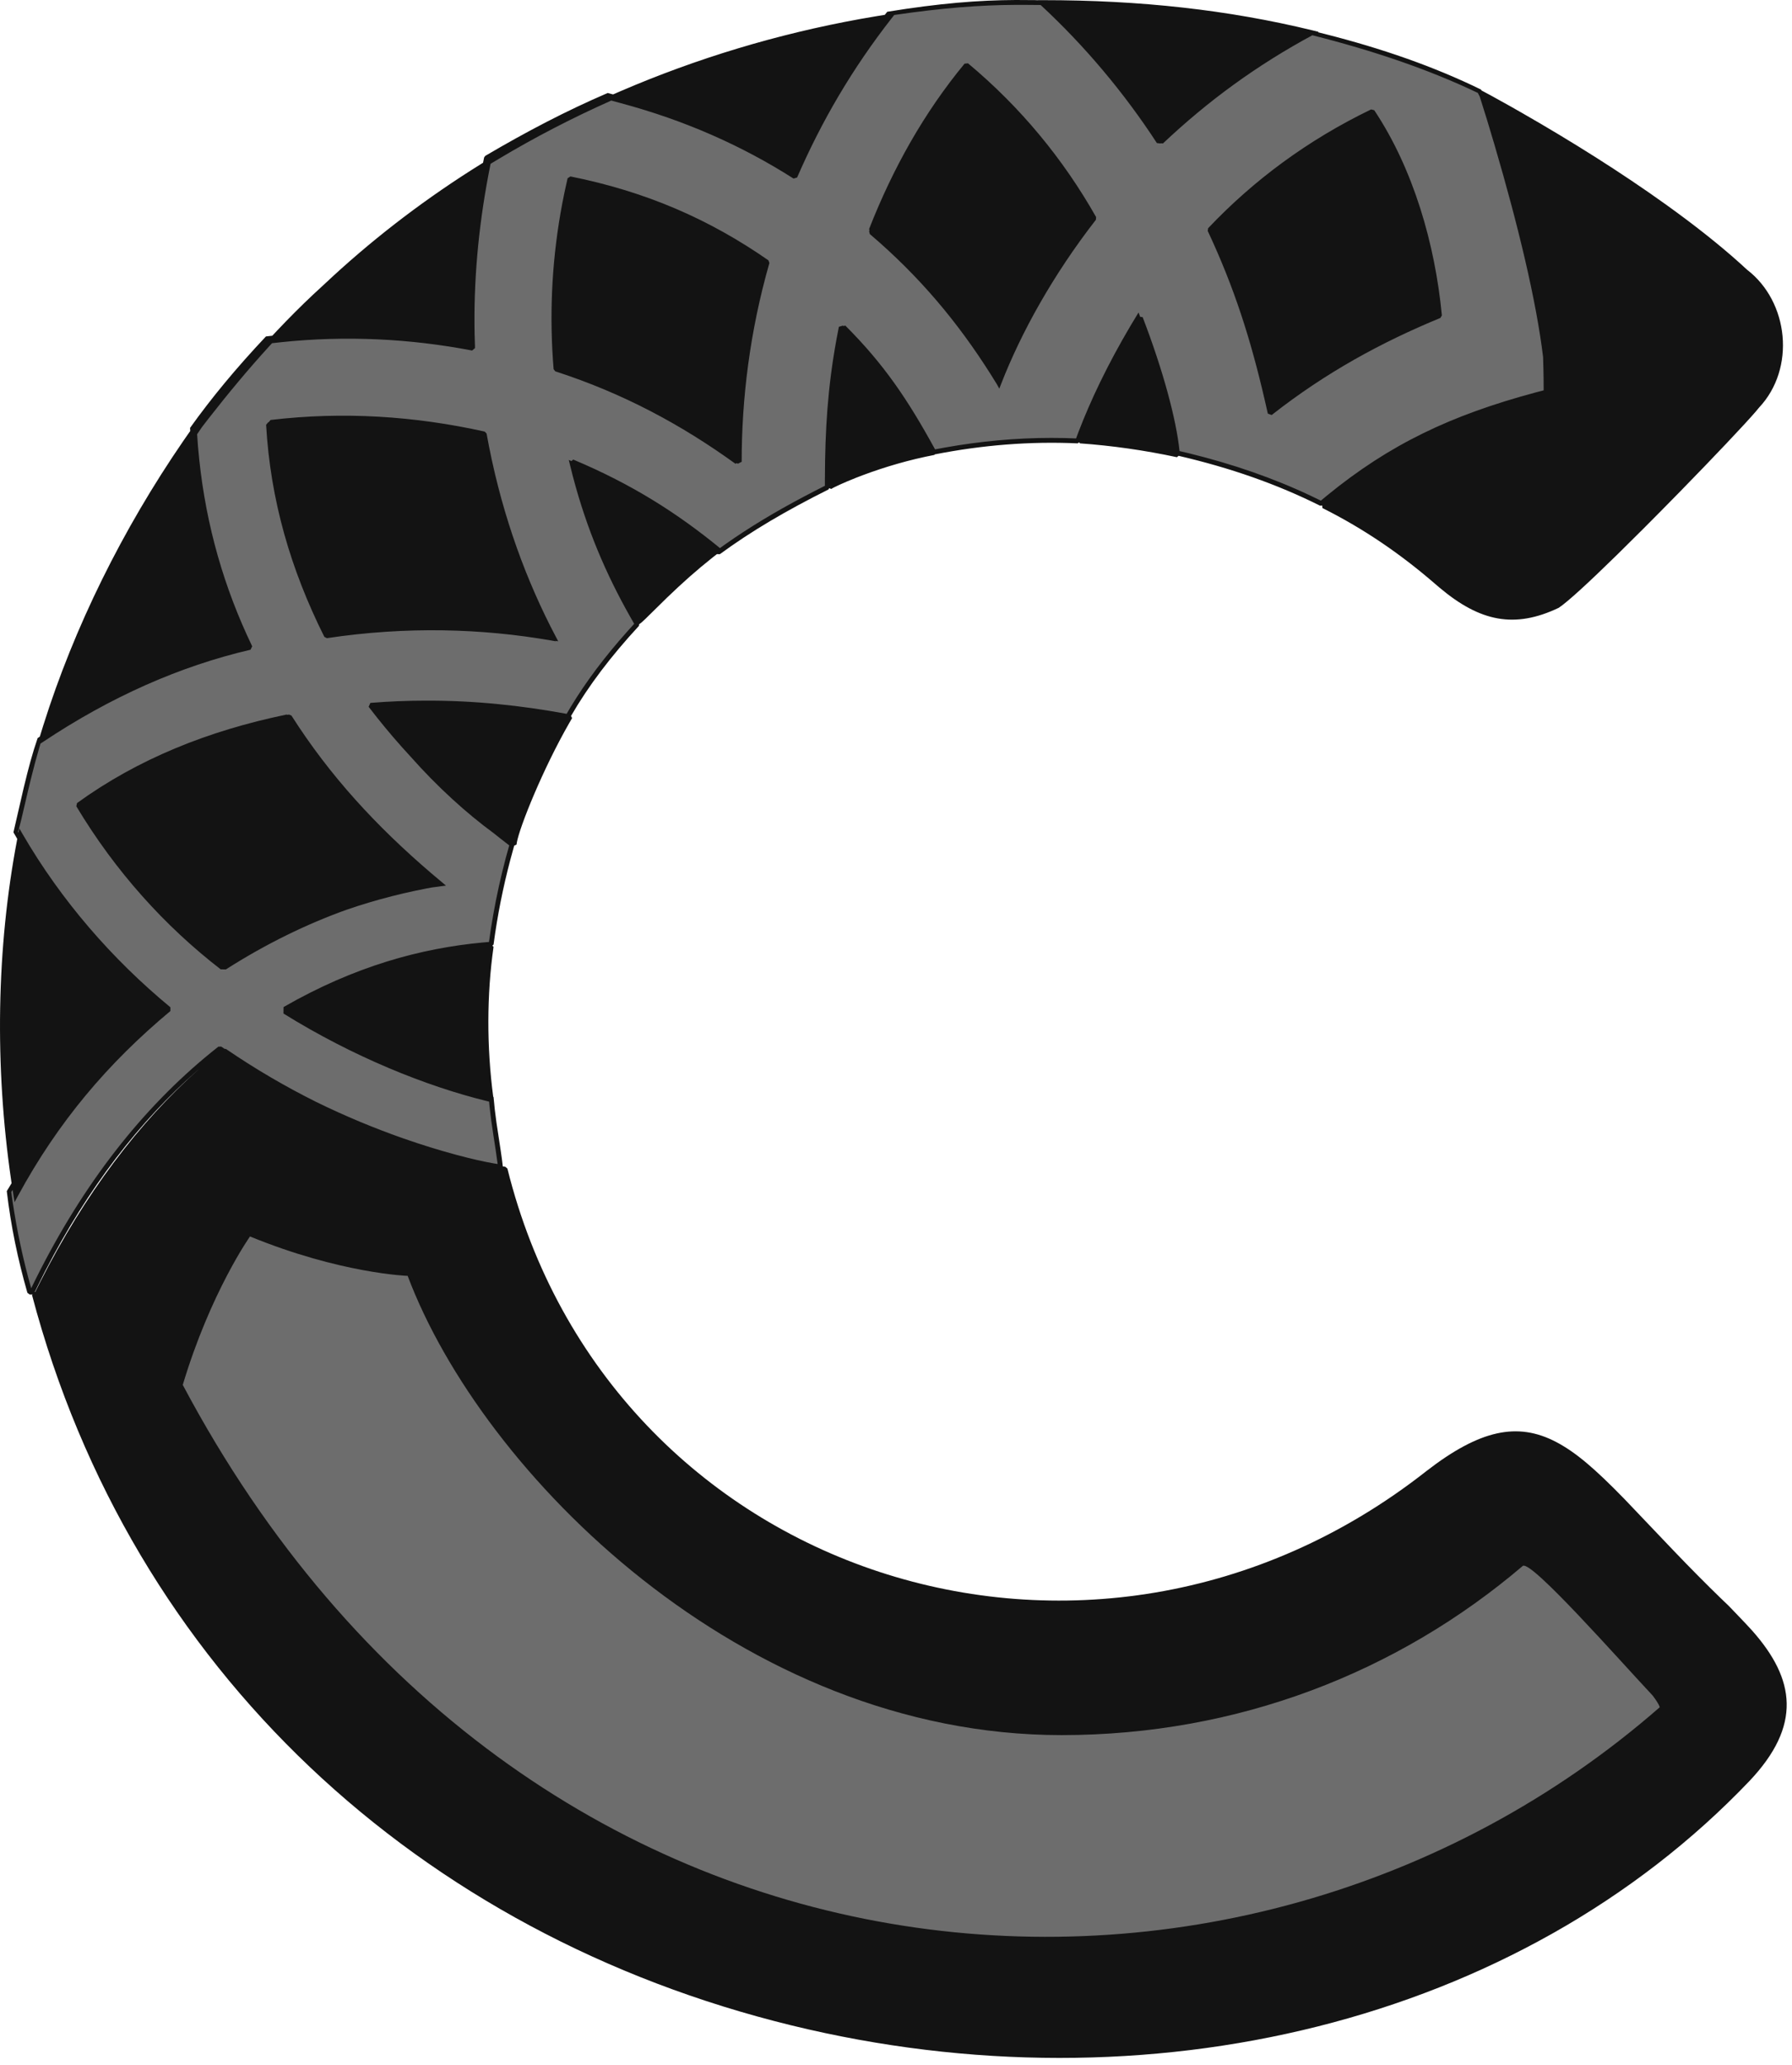 <?xml version="1.0" encoding="UTF-8" standalone="no"?>
<!DOCTYPE svg PUBLIC "-//W3C//DTD SVG 1.1//EN" "http://www.w3.org/Graphics/SVG/1.1/DTD/svg11.dtd">
<svg width="100%" height="100%" viewBox="0 0 92 106" version="1.1" xmlns="http://www.w3.org/2000/svg" xmlns:xlink="http://www.w3.org/1999/xlink" xml:space="preserve" xmlns:serif="http://www.serif.com/" style="fill-rule:evenodd;clip-rule:evenodd;stroke-linejoin:round;stroke-miterlimit:2;">
    <g transform="matrix(1,0,0,1,8.0836e-12,-0.106)">
        <path d="M14.62,51.9C19.382,49.162 23.667,48.686 25.215,48.567C25.453,46.782 25.81,45.115 26.286,43.448C24.739,42.258 21.763,39.877 19.025,36.306C23.429,35.949 27.238,36.544 29.143,36.901C30.095,35.235 31.286,33.687 32.714,32.14C31.881,30.712 30.333,27.855 29.381,23.926C32.952,25.474 35.571,27.378 36.88,28.45C38.666,27.14 40.57,26.069 42.475,25.117C42.475,23.45 42.475,20.474 43.189,16.903C45.689,19.522 47.237,22.022 47.832,23.331C50.212,22.855 52.712,22.617 55.331,22.736C55.807,21.427 56.759,19.165 58.426,16.427C59.616,19.522 60.093,22.022 60.331,23.331C62.949,23.926 65.449,24.76 67.83,25.95C71.639,22.736 75.21,21.308 79.376,20.236C79.376,14.999 78.662,9.88 75.924,4.761C73.187,3.452 70.211,2.5 67.235,1.786C64.14,3.452 61.64,5.357 59.497,7.38C57.95,5 55.926,2.5 53.426,0.238C52.236,0.238 49.974,0.119 45.57,0.833C43.427,3.571 41.88,6.309 40.689,9.047C38.071,7.38 34.857,5.952 31.167,5C29.024,5.952 27,7.023 24.977,8.214C24.262,11.666 24.024,14.88 24.143,17.856C21.048,17.26 17.477,17.022 13.668,17.498C12.359,18.927 11.049,20.474 9.859,22.141C10.097,26.426 11.168,30.116 12.716,33.33C9.145,34.164 5.455,35.711 2.002,38.092C1.526,39.639 1.169,41.306 0.812,42.853C2.955,46.543 5.693,49.519 8.43,51.781C5.693,54.043 2.955,57.138 0.455,61.304C0.693,63.09 1.05,64.756 1.526,66.423L1.645,66.423C4.502,60.471 7.954,56.543 11.287,53.924C18.072,58.566 24.739,59.876 25.691,59.995C25.572,58.923 25.334,57.852 25.215,56.424C23.191,55.947 19.025,54.638 14.62,51.9ZM73.901,16.308C71.758,17.141 68.425,18.689 65.211,21.308C64.735,19.046 63.902,15.713 62.116,11.904C64.259,9.761 66.997,7.618 70.449,5.833C72.829,9.404 73.663,13.808 73.901,16.308ZM56.164,11.309C53.665,14.523 52.117,17.617 51.284,19.76C50.093,17.617 47.951,14.761 44.737,11.904C45.808,9.166 47.356,6.19 49.617,3.452C52.474,5.833 54.617,8.69 56.164,11.309ZM39.38,13.57C38.19,17.737 37.952,21.427 37.952,23.807C35.809,22.26 32.714,20.355 28.667,19.046C28.31,16.189 28.429,12.856 29.262,9.285C33.428,10.118 36.642,11.666 39.38,13.57ZM28.429,32.854C25.691,32.378 21.525,32.021 16.882,32.616C15.335,29.64 14.144,25.95 13.906,21.784C17.953,21.308 21.644,21.665 24.858,22.379C25.691,27.021 27.238,30.592 28.429,32.854ZM14.739,36.901C17.239,40.83 20.334,43.687 22.477,45.472C19.739,45.948 15.692,47.02 11.406,49.757C8.788,47.734 6.169,44.996 4.026,41.425C7.478,38.925 11.287,37.616 14.739,36.901Z" style="fill:rgb(109,109,109);fill-rule:nonzero;"/>
    </g>
    <g transform="matrix(1,0,0,1,8.0836e-12,-0.106)">
        <path d="M52.144,0.106L53.15,0.112L53.223,0.115L53.545,0.113C58.541,0.113 63.056,0.612 67.383,1.664L67.7,1.741L67.661,1.762L68.006,1.847C70.95,2.594 73.61,3.518 76.035,4.703L76.058,4.748L76.564,5.019C76.844,5.171 77.18,5.358 77.565,5.575L78.146,5.906C80.668,7.351 83.22,8.95 85.527,10.604L86.081,11.006C87.46,12.019 88.676,13.005 89.69,13.947C91.84,15.592 92.199,19.018 90.307,21.027L90.137,21.232C89.557,21.904 88.004,23.545 86.246,25.343L85.268,26.337L84.376,27.235L83.038,28.561C81.546,30.022 80.48,30.999 80.025,31.301C77.758,32.38 75.99,32.014 73.923,30.282L73.7,30.092C71.869,28.505 69.969,27.219 67.893,26.181L67.877,26.049L67.774,26.062C65.555,24.952 63.16,24.117 60.506,23.5L60.423,23.572C58.763,23.217 57.102,22.979 55.441,22.861L55.406,22.806L55.325,22.861C52.876,22.75 50.441,22.947 47.986,23.428L47.974,23.454C46.693,23.7 45.436,24.067 44.291,24.496L43.96,24.623C43.312,24.879 42.77,25.13 42.676,25.203L42.573,25.159L42.531,25.229C40.362,26.313 38.572,27.364 36.954,28.551L36.806,28.546L36.589,28.715C35.767,29.366 35.034,30.019 34.242,30.782L33.121,31.883L32.945,32.045C32.909,32.076 32.879,32.099 32.854,32.117C32.84,32.127 32.827,32.135 32.814,32.142L32.806,32.225C31.357,33.794 30.219,35.294 29.317,36.85L29.37,36.964L29.224,37.216C27.869,39.579 26.676,42.544 26.532,43.355L26.519,43.451L26.398,43.51L26.206,44.21C25.822,45.661 25.537,47.093 25.339,48.584L25.278,48.639L25.338,48.704C24.989,51.15 24.983,53.826 25.321,56.393L25.339,56.413C25.376,56.851 25.422,57.254 25.488,57.723L25.707,59.167C25.753,59.476 25.787,59.729 25.814,59.972C25.86,59.979 25.903,59.985 25.944,59.99L26.05,60.083C31.257,81.031 56.011,89.146 73.229,75.609C75.975,73.484 77.911,73.076 79.894,74.116C80.893,74.64 81.873,75.476 83.392,77.036L85.943,79.713C86.799,80.605 87.566,81.382 88.356,82.146L88.753,82.527C88.79,82.567 89.668,83.472 89.956,83.797C92.179,86.303 92.501,88.671 89.823,91.507C77.99,103.917 58.923,108.528 40.63,104.056C21.587,99.399 6.743,85.849 1.644,66.574L1.68,66.525L1.645,66.548L1.526,66.548L1.406,66.457C0.916,64.743 0.565,63.072 0.348,61.24L0.595,60.833L0.571,60.673C-0.277,54.835 -0.187,48.776 0.886,43.162L0.69,42.825L1.189,40.66L1.241,40.443C1.462,39.526 1.665,38.763 1.932,37.989L2.045,37.911L2.223,37.335C3.811,32.289 6.281,27.292 9.423,22.719L9.766,22.227L9.757,22.068C10.856,20.529 12.111,19.012 13.653,17.374L13.981,17.336L14.252,17.047C14.847,16.418 15.449,15.816 16.058,15.242L16.678,14.669C18.969,12.517 21.479,10.571 24.174,8.852L24.8,8.458L24.854,8.188L24.913,8.106C27.058,6.845 29.069,5.795 31.198,4.879L31.474,4.952L31.839,4.794C35.767,3.1 39.913,1.851 44.168,1.08L45.02,0.933L45.426,0.867L45.55,0.71C48.236,0.274 50.25,0.114 52.144,0.106ZM10.206,54.983L10.145,55.036C7.168,57.653 4.534,61.047 2.326,65.334L2.04,65.9L1.787,66.416L1.806,66.416L2.059,65.909C4.364,61.36 7.148,57.696 10.206,54.983ZM52.581,0.356L52.145,0.356C50.323,0.364 48.388,0.513 45.909,0.875L45.787,1.029C43.771,3.607 42.194,6.292 40.923,9.216L40.741,9.271C38.09,7.584 35.186,6.292 31.882,5.403L31.381,5.266L31.343,5.285C29.36,6.168 27.44,7.164 25.597,8.266L25.185,8.514L25.082,9.043C24.545,11.865 24.312,14.6 24.366,17.249L24.387,17.97L24.239,18.097C21.07,17.488 17.76,17.319 14.434,17.669L13.965,17.721L13.855,17.841C12.78,19.016 11.731,20.277 10.719,21.572L10.368,22.027L10.12,22.392L10.164,23.007C10.454,26.486 11.31,29.701 12.684,32.714L12.947,33.276L12.863,33.452C9.236,34.298 5.684,35.867 2.191,38.196L2.079,38.269L2.012,38.495C1.866,38.992 1.725,39.523 1.577,40.12L1.433,40.717L1.104,42.124C1.039,42.39 0.96,42.7 0.92,42.791L0.949,42.838L0.991,42.622L1.158,42.91C3.144,46.329 5.757,49.333 8.748,51.804L8.749,51.996C5.537,54.673 2.984,57.684 0.922,61.483L0.747,61.805L0.689,61.443L0.648,61.175C0.625,61.212 0.602,61.25 0.579,61.288C0.778,62.778 1.063,64.21 1.446,65.661L1.602,66.226L1.816,65.788C4.294,60.805 7.333,56.98 10.807,54.148L11.21,53.825L11.358,53.821L11.538,53.941L11.596,53.94C13.098,54.967 14.648,55.871 16.221,56.656C17.708,57.385 19.214,58.011 20.718,58.538C22.6,59.197 24.368,59.651 25.381,59.822L25.548,59.848L25.449,59.137L25.329,58.362C25.246,57.82 25.186,57.385 25.14,56.954L25.11,56.646L24.995,56.618C21.902,55.86 18.137,54.352 14.554,52.125L14.555,52.007L14.558,51.792C18.206,49.694 21.611,48.774 24.792,48.478L25.104,48.451L25.198,47.805C25.351,46.816 25.544,45.847 25.779,44.876L25.964,44.146L26.144,43.495L25.698,43.149L25.347,42.87C23.945,41.842 22.468,40.505 21.073,38.933C20.487,38.3 19.912,37.632 19.344,36.918L18.926,36.382L19.015,36.182C19.972,36.104 20.908,36.067 21.828,36.066C24.347,36.054 26.739,36.312 29.091,36.743L29.292,36.401C30.084,35.089 31.046,33.812 32.222,32.496L32.559,32.123L32.342,31.742C31.124,29.583 30.131,27.298 29.41,24.552L29.26,23.956L29.2,23.712L29.337,23.77L29.429,23.692C32.466,24.966 34.793,26.461 36.959,28.234L36.959,28.238L37.255,28.026C38.465,27.174 39.775,26.386 41.266,25.598L41.834,25.302L42.35,25.039L42.35,24.692C42.357,22.131 42.498,19.977 42.939,17.548L43.067,16.879L43.28,16.817L43.303,16.841L43.397,16.815C45.381,18.799 46.595,20.596 48.005,23.169L48.493,23.079C50.322,22.752 52.142,22.582 53.967,22.581L54.652,22.588L55.245,22.608L55.363,22.292C55.982,20.669 56.859,18.826 58.022,16.857L58.451,16.145L58.537,16.369L58.662,16.382C59.719,19.132 60.389,21.636 60.557,23.257L61.041,23.371C63.299,23.925 65.37,24.642 67.308,25.558L67.812,25.802L68.121,25.545C71.342,22.91 74.49,21.415 78.838,20.248L79.251,20.14L79.248,19.619C79.243,19.217 79.234,18.822 79.221,18.431C78.871,15.537 77.944,11.682 76.727,7.541L76.345,6.265L75.97,5.067L75.871,4.874C73.34,3.664 70.481,2.698 67.376,1.916L67.413,1.896C64.517,3.455 62.01,5.291 59.702,7.471L59.597,7.458C59.592,7.462 59.588,7.467 59.583,7.471L59.393,7.448C57.722,4.879 55.678,2.444 53.426,0.363L52.581,0.356ZM14.834,36.779L14.964,36.834C16.937,39.935 19.322,42.511 22.142,44.925L22.895,45.559L22.612,45.596L22.176,45.658L22.498,45.595C20.917,45.87 19.347,46.262 17.786,46.8C15.758,47.526 13.651,48.548 11.593,49.863L11.48,49.859L11.33,49.856C8.458,47.637 5.925,44.833 3.919,41.489L3.953,41.324C7.079,39.06 10.68,37.614 14.714,36.779L14.753,36.795C14.78,36.79 14.807,36.784 14.834,36.779ZM24.885,22.257L24.981,22.357C25.65,26.087 26.808,29.376 28.263,32.26L28.658,33.021L28.526,32.998L28.539,33.021L28.288,32.977C24.749,32.362 20.882,32.244 16.782,32.859L16.651,32.791C14.91,29.308 13.882,25.755 13.662,21.91L13.769,21.779L13.793,21.776L13.892,21.66C17.633,21.219 21.285,21.457 24.885,22.257ZM29.286,9.162C33.172,9.94 36.426,11.363 39.451,13.468L39.5,13.605C38.488,17.146 38.077,20.587 38.077,23.807L37.878,23.909L37.828,23.873L37.759,23.909C34.979,21.901 31.989,20.291 28.509,19.165L28.423,19.056C28.205,16.443 28.308,13.752 28.777,11.042C28.791,10.967 28.804,10.892 28.818,10.817L28.777,11.042C28.807,10.873 28.837,10.705 28.869,10.536C28.904,10.354 28.94,10.172 28.978,9.99C28.986,9.954 28.993,9.919 29.001,9.883C29.045,9.675 29.091,9.466 29.14,9.256L29.286,9.162ZM65.288,21.406L65.089,21.335L65.089,21.333L65.075,21.273L64.934,20.651C64.203,17.497 63.368,14.869 62.003,11.957L62.025,11.818C64.352,9.362 67.133,7.297 70.377,5.729C70.382,5.727 70.387,5.724 70.391,5.722L70.474,5.743L70.553,5.763C72.564,8.78 73.678,12.649 74.025,16.296L74.001,16.335L73.948,16.424C70.936,17.664 68.072,19.222 65.311,21.388C65.304,21.393 65.297,21.399 65.29,21.404L65.288,21.406ZM49.697,3.356C52.403,5.611 54.604,8.294 56.273,11.247L56.263,11.375L56.263,11.385C54.08,14.192 52.433,17.151 51.4,19.805L51.352,19.929L51.309,20.041L51.304,20.053L51.175,19.821L51.165,19.805L50.866,19.324C49.188,16.671 47.235,14.315 44.656,12.118L44.62,11.979L44.637,11.931L44.62,11.858C45.841,8.739 47.448,5.881 49.521,3.372L49.697,3.356Z" style="fill:rgb(19,19,19);fill-rule:nonzero;"/>
    </g>
    <g transform="matrix(1,0,0,1,8.0836e-12,-0.106)">
        <path d="M54.498,89.159C63.545,89.159 71.758,85.945 78.186,80.469C78.662,80.231 83.067,85.23 84.852,87.135C85.209,87.611 85.209,87.73 85.209,87.73C63.545,106.657 26.762,103.919 9.383,71.184C10.811,66.423 12.835,63.566 12.835,63.566C17.477,65.47 20.929,65.589 20.929,65.589C24.739,75.707 38.071,89.159 54.498,89.159Z" style="fill:rgb(109,109,109);fill-rule:nonzero;"/>
    </g>
</svg>
